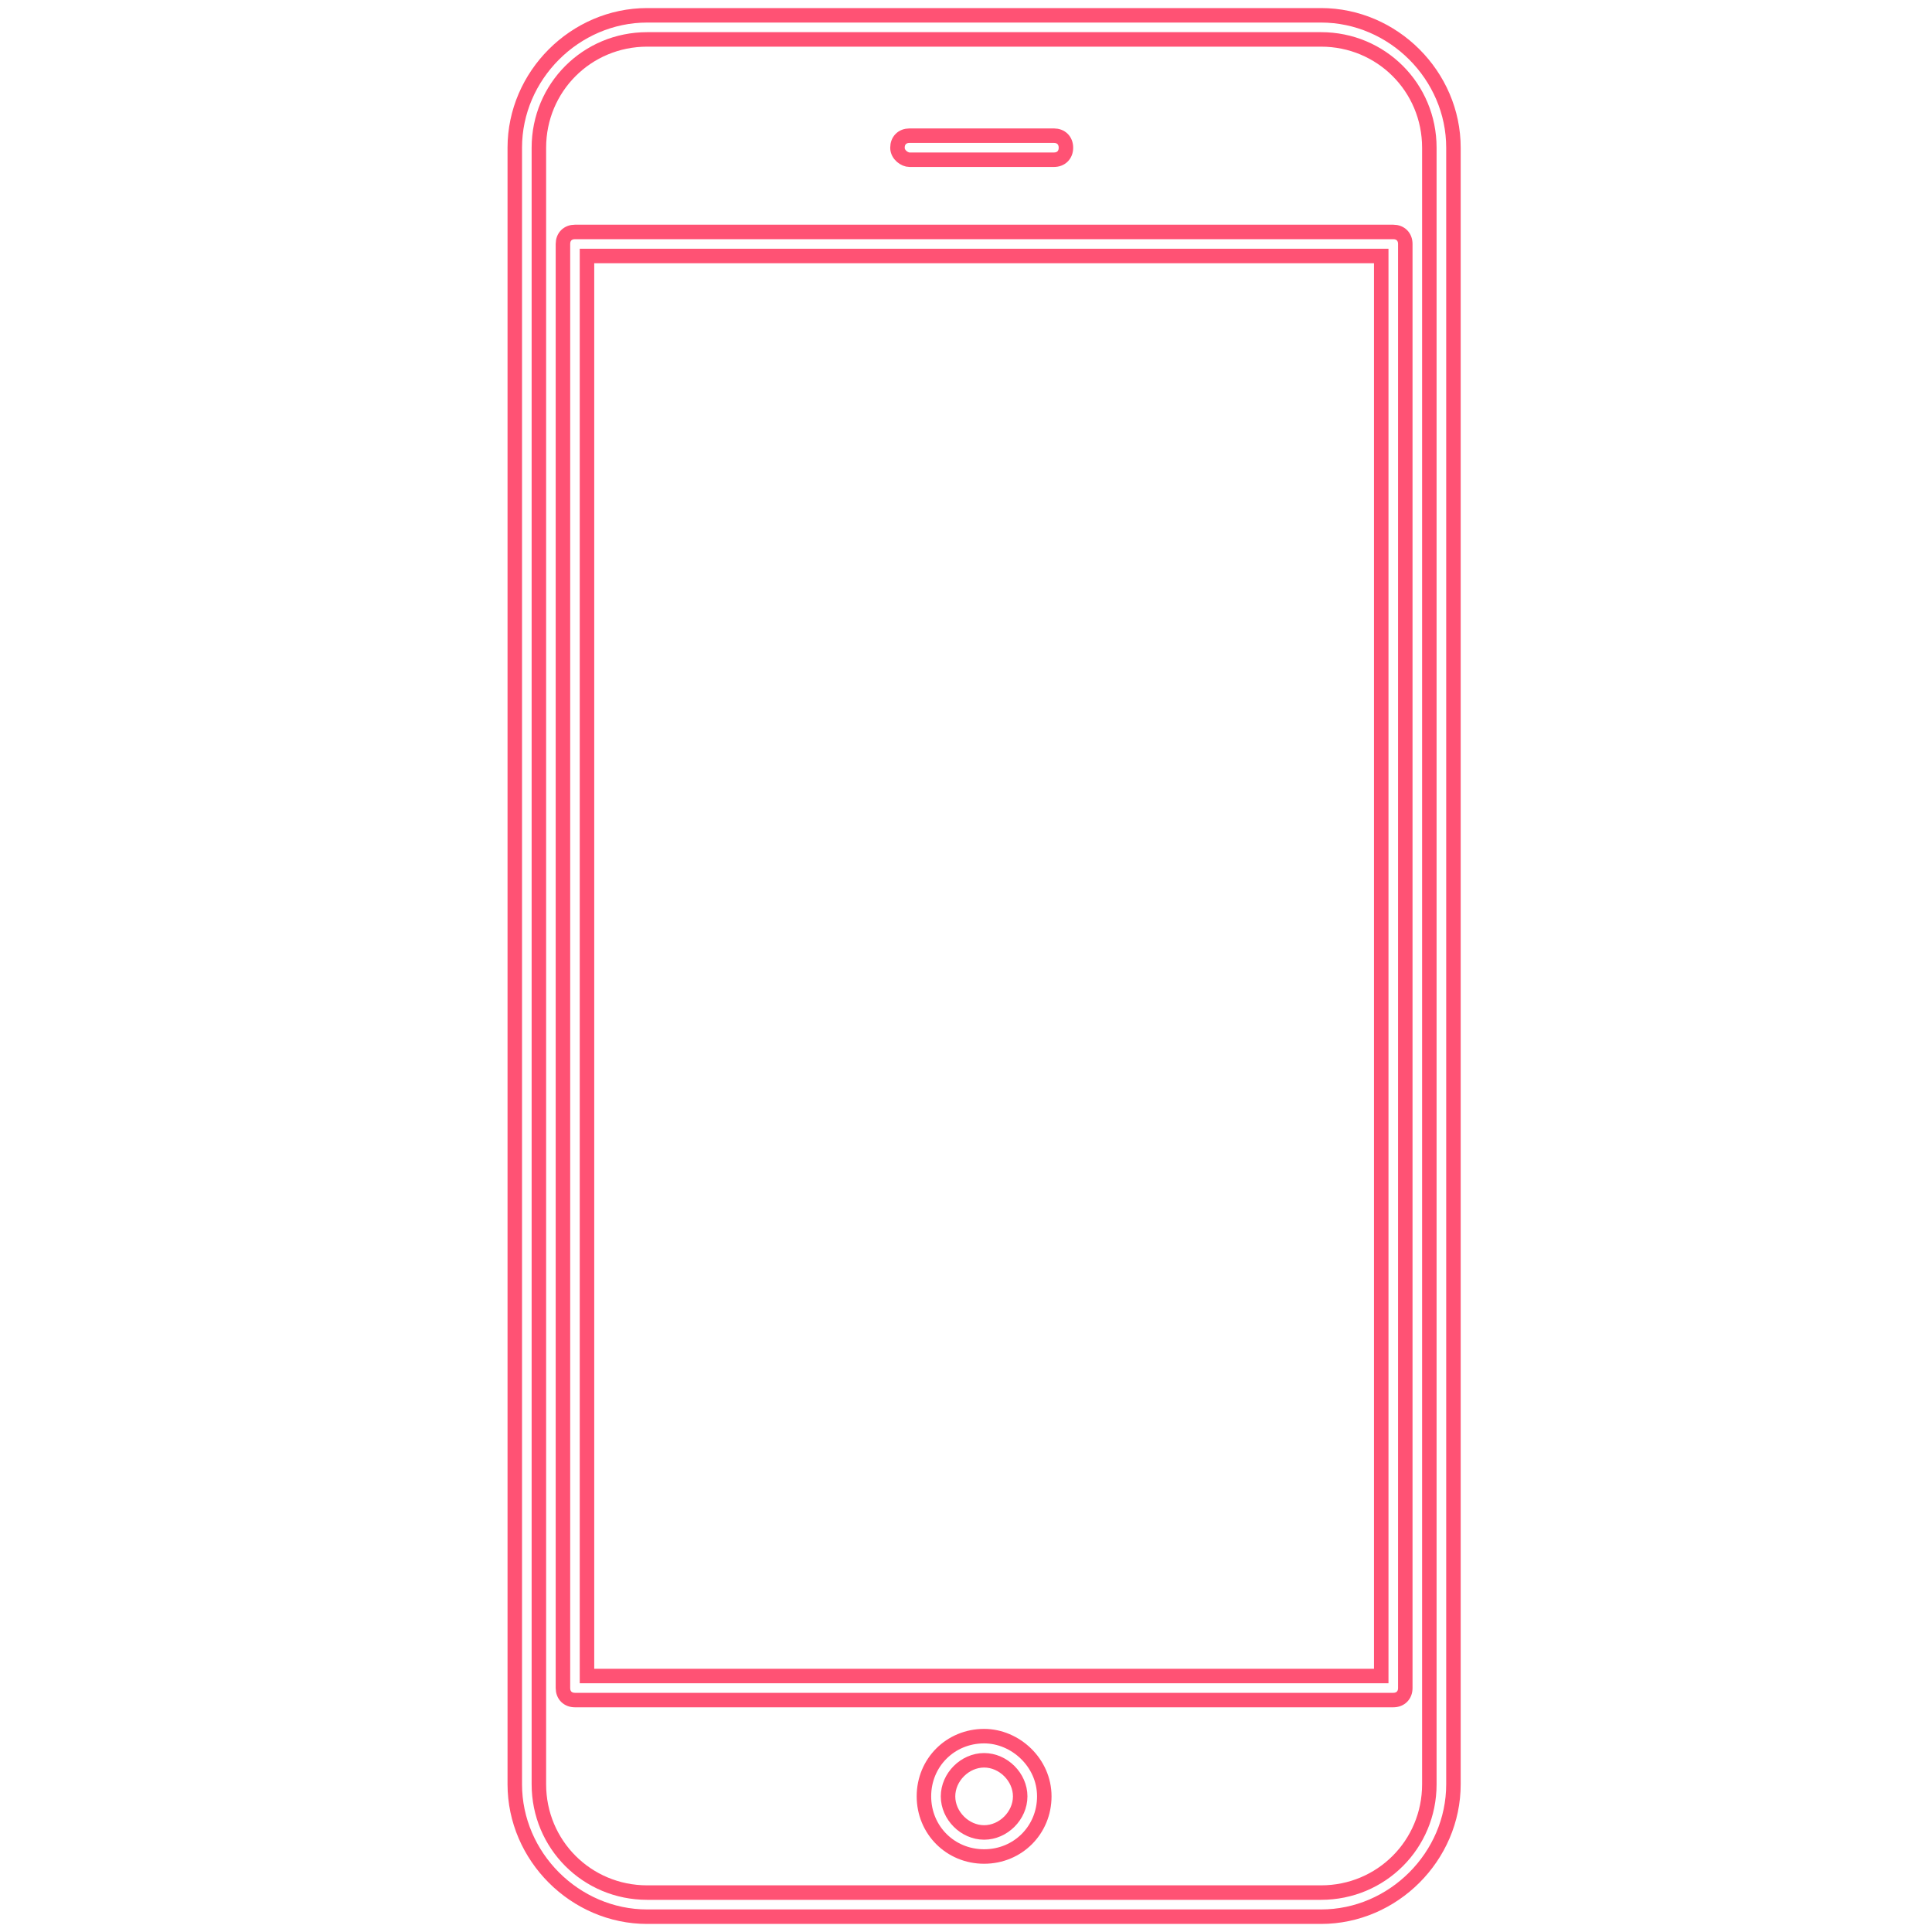 <?xml version="1.0" encoding="iso-8859-1"?>
<!-- Generator: Adobe Illustrator 18.0.0, SVG Export Plug-In . SVG Version: 6.00 Build 0)  -->
<!DOCTYPE svg PUBLIC "-//W3C//DTD SVG 1.1//EN" "http://www.w3.org/Graphics/SVG/1.1/DTD/svg11.dtd">
<svg version="1.1" xmlns="http://www.w3.org/2000/svg" xmlns:xlink="http://www.w3.org/1999/xlink" x="0px" y="0px"
	 viewBox="0 0 40 40" style="enable-background:new 0 0 40 40;" xml:space="preserve">
<g id="&#x421;&#x43B;&#x43E;&#x439;_1">
</g>
<g id="&#x444;&#x43E;&#x43D;&#x44B;">
</g>
<g id="&#x421;&#x43B;&#x43E;&#x439;_3" style="display:none;opacity:0.3;">
</g>
<g id="&#x421;&#x43B;&#x43E;&#x439;_2">
</g>
<g id="&#x421;&#x43B;&#x43E;&#x439;_5">
	<path style="fill:none;stroke:#FF5274;stroke-width:0.3;stroke-miterlimit:10;" d="M27.351,0.317H13.399
		c-1.495,0-2.741,1.246-2.741,2.741v33.884c0,1.495,1.246,2.741,2.741,2.741h13.952c1.495,0,2.741-1.246,2.741-2.741V3.058
		C30.092,1.563,28.846,0.317,27.351,0.317z M29.593,36.942c0,1.246-0.997,2.242-2.242,2.242H13.399
		c-1.246,0-2.242-0.997-2.242-2.242V3.058c0-1.246,0.997-2.242,2.242-2.242h13.952c1.246,0,2.242,0.997,2.242,2.242V36.942z"/>
	<path style="fill:none;stroke:#FF5274;stroke-width:0.3;stroke-miterlimit:10;" d="M11.904,4.802c-0.149,0-0.249,0.1-0.249,0.249
		v29.898c0,0.149,0.1,0.249,0.249,0.249h16.942c0.149,0,0.249-0.1,0.249-0.249V5.051c0-0.149-0.1-0.249-0.249-0.249H11.904z
		 M28.597,34.7H12.153V5.3h16.444V34.7z"/>
	<path style="fill:none;stroke:#FF5274;stroke-width:0.3;stroke-miterlimit:10;" d="M20.375,35.945
		c-0.698,0-1.246,0.548-1.246,1.246c0,0.698,0.548,1.246,1.246,1.246s1.246-0.548,1.246-1.246
		C21.621,36.494,21.023,35.945,20.375,35.945z M20.375,37.939c-0.399,0-0.747-0.349-0.747-0.747c0-0.399,0.349-0.747,0.747-0.747
		s0.747,0.349,0.747,0.747C21.122,37.59,20.774,37.939,20.375,37.939z"/>
	<path style="fill:none;stroke:#FF5274;stroke-width:0.3;stroke-miterlimit:10;" d="M18.83,3.307h2.99
		c0.149,0,0.249-0.1,0.249-0.249s-0.1-0.249-0.249-0.249h-2.99c-0.149,0-0.249,0.1-0.249,0.249
		C18.581,3.207,18.731,3.307,18.83,3.307z"/>
</g>
<g id="&#x421;&#x43B;&#x43E;&#x439;_6">
</g>
<g id="&#x421;&#x43B;&#x43E;&#x439;_8">
</g>
<g id="&#x432;&#x43E;&#x437;&#x43C;&#x43E;&#x436;&#x43D;&#x44B;&#x435;_&#x44D;&#x43B;&#x435;&#x43C;&#x435;&#x43D;&#x442;&#x44B;" style="display:none;">
</g>
</svg>
